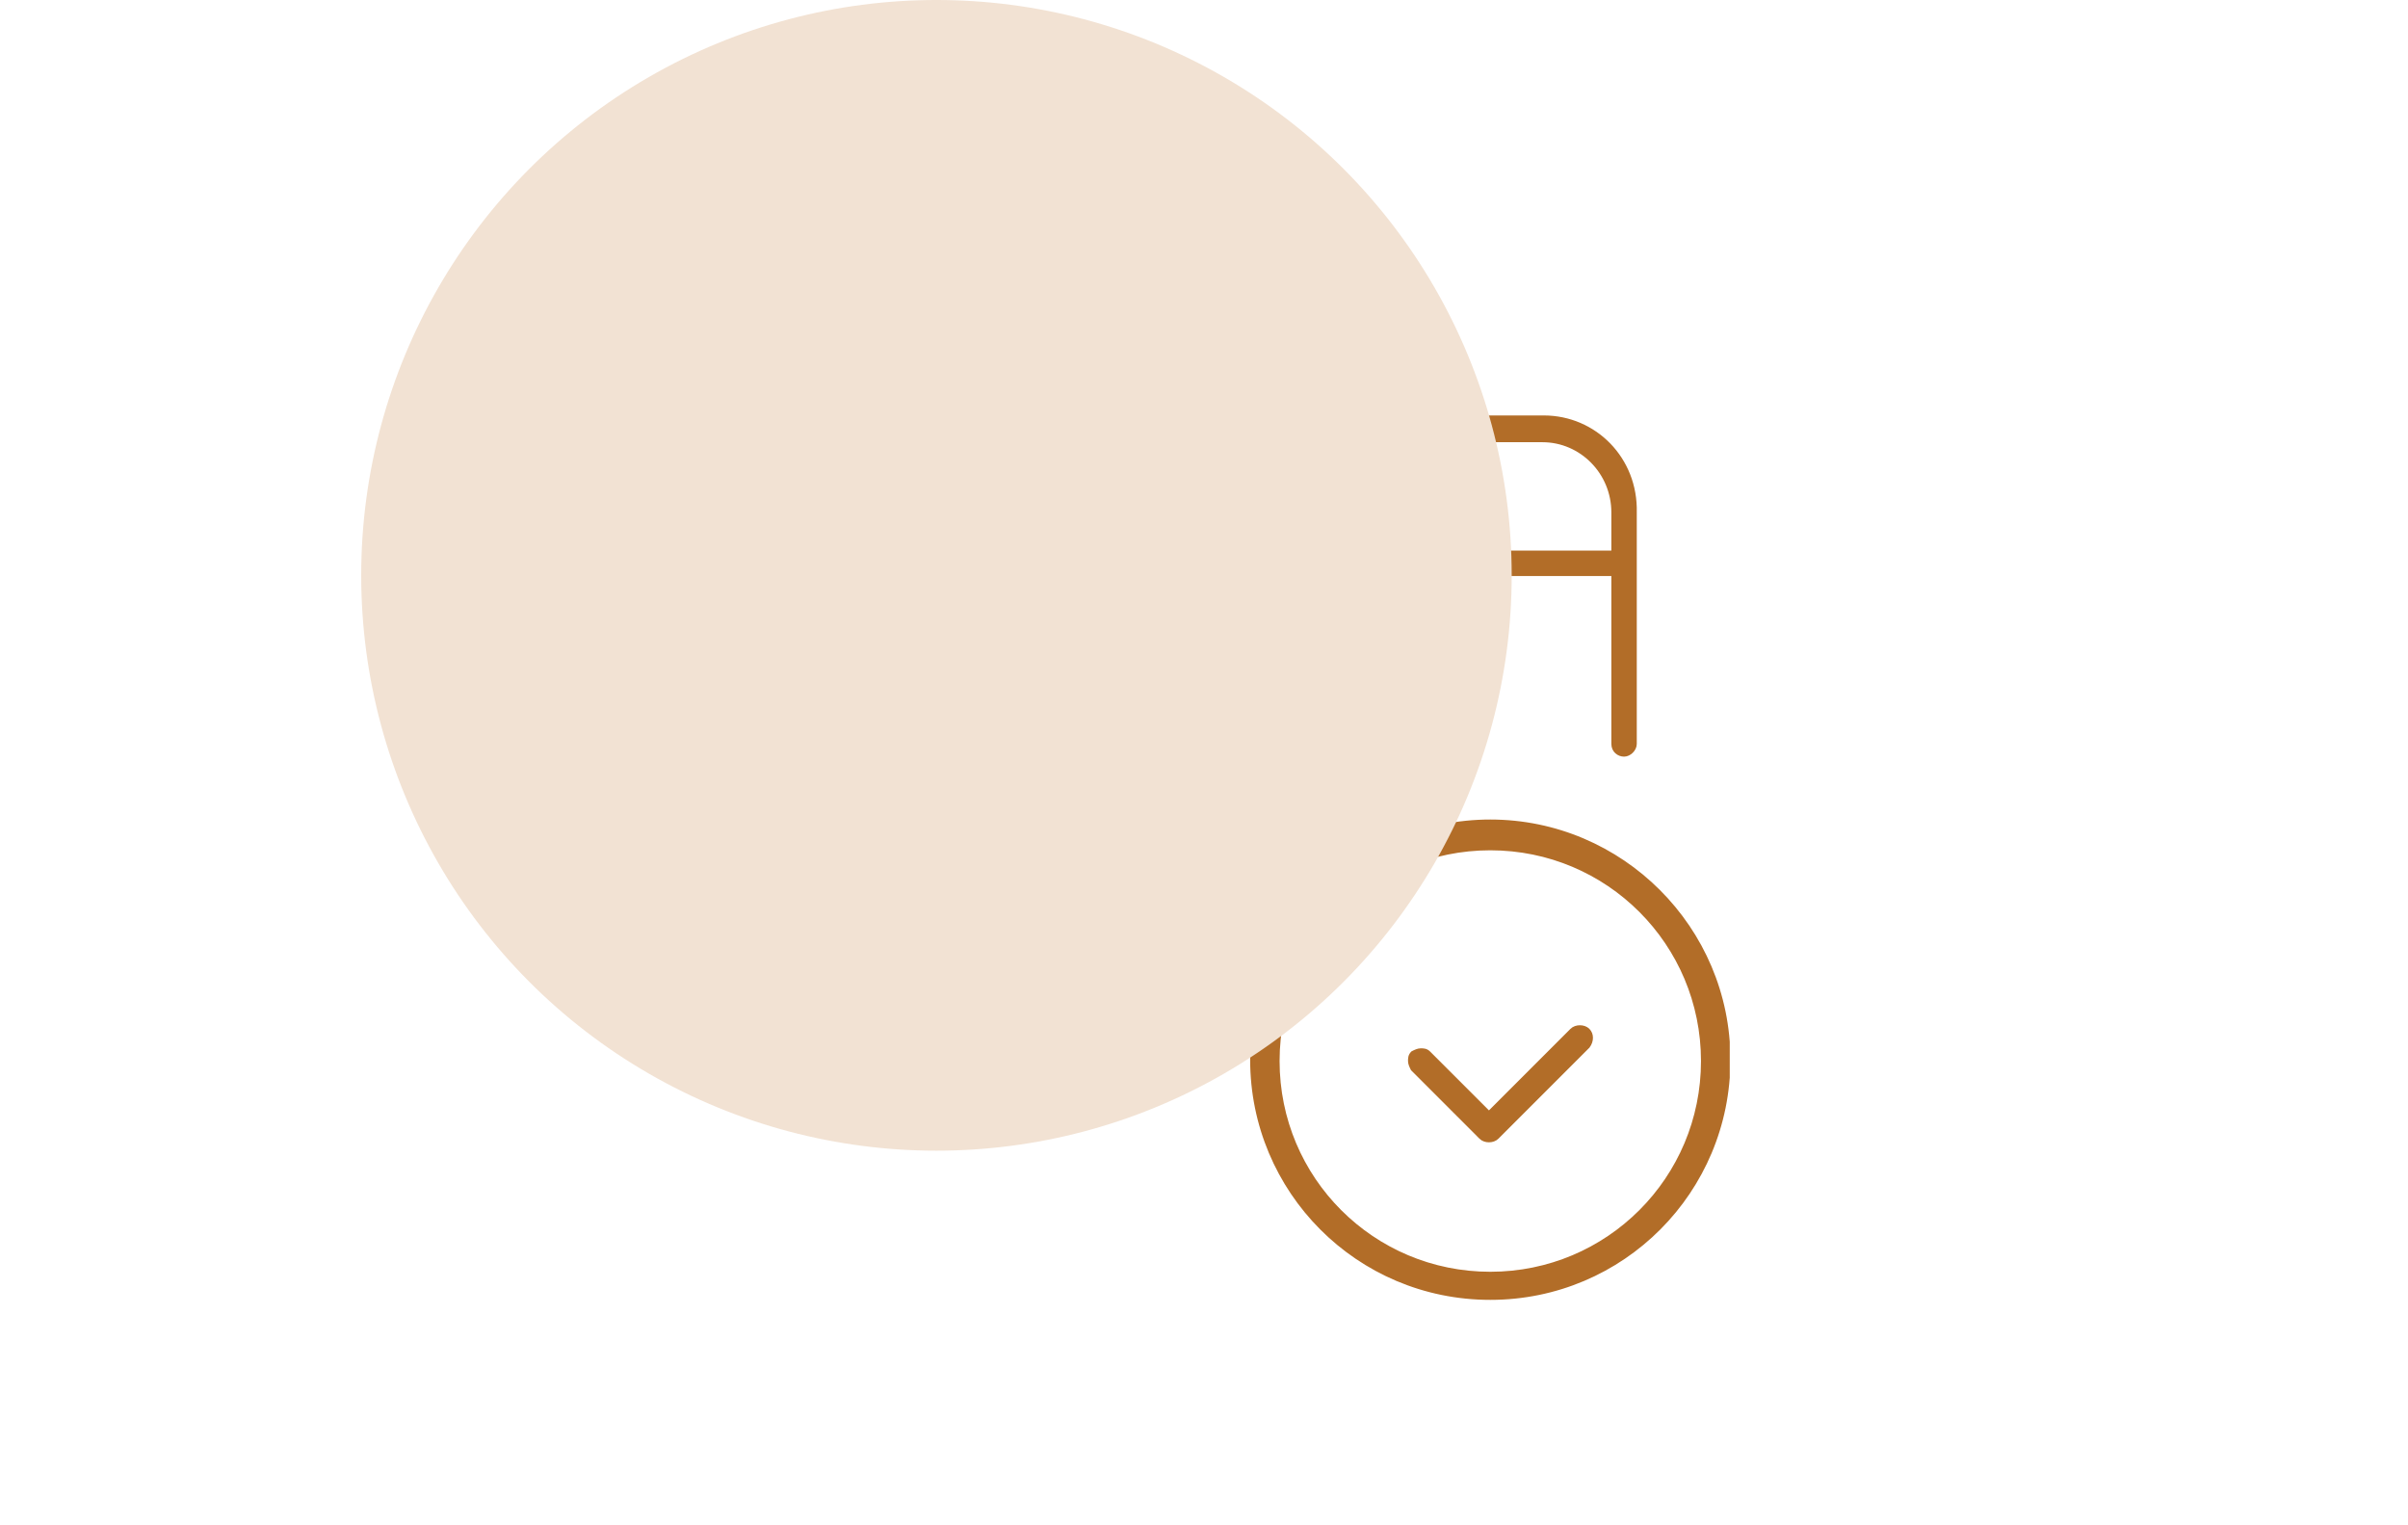 <svg width="180" height="114" viewBox="0 0 180 114" fill="none" xmlns="http://www.w3.org/2000/svg">
<rect width="180" height="114" fill="white"/>
<g clip-path="url(#clip0)">
<path fill-rule="evenodd" clip-rule="evenodd" d="M67.5 58H60.7C60.2 58 59.7 58.4 59.7 59C59.7 59.5 60.1 60 60.7 60H67.4C67.9 60 68.4 59.6 68.4 59C68.4 58.5 68 58 67.5 58Z" fill="#B26D28" stroke="#B26D28" stroke-width="0.3" stroke-miterlimit="10"/>
<path fill-rule="evenodd" clip-rule="evenodd" d="M74.2 66.5H60.7C60.2 66.5 59.7 66.9 59.7 67.5C59.7 68.1 60.1 68.5 60.7 68.5H74.2C74.7 68.5 75.2 68.1 75.2 67.5C75.2 66.9 74.8 66.5 74.2 66.5Z" fill="#B26D28" stroke="#B26D28" stroke-width="0.3" stroke-miterlimit="10"/>
<path fill-rule="evenodd" clip-rule="evenodd" d="M111.4 61.4C101.6 61.4 93.6 69.4 93.6 79.2C93.6 89 101.5 97 111.4 97C121.3 97 129.2 89 129.2 79.2C129.2 69.4 121.2 61.4 111.4 61.4ZM111.4 95.2C102.6 95.2 95.5 88.1 95.5 79.3C95.5 70.5 102.6 63.4 111.4 63.4C120.2 63.4 127.3 70.5 127.3 79.3C127.3 88.1 120.2 95.2 111.4 95.2Z" fill="#B26D28" stroke="#B26D28" stroke-width="0.3" stroke-miterlimit="10"/>
<path fill-rule="evenodd" clip-rule="evenodd" d="M118.7 77C118.4 76.7 117.8 76.7 117.5 77L111.3 83.2L106.8 78.7C106.6 78.5 106.4 78.5 106.2 78.5C106 78.5 105.8 78.6 105.6 78.7C105.4 78.9 105.4 79.1 105.4 79.3C105.4 79.5 105.5 79.7 105.6 79.9L110.7 85C111 85.3 111.6 85.3 111.9 85L118.7 78.2C119 77.8 119 77.3 118.7 77Z" fill="#B26D28" stroke="#B26D28" stroke-width="0.3" stroke-miterlimit="10"/>
<path fill-rule="evenodd" clip-rule="evenodd" d="M115.4 31.2H60.1C56.3 31.2 53.1 34.4 53.1 38.3V69.6C53.1 73.5 56.2 76.7 60.1 76.7H84.3C84.8 76.7 85.1 76.3 85.1 75.9C85.1 75.5 84.8 75 84.4 75H60.1C57.2 75 54.8 72.6 54.8 69.6V42.9H120.6V55.6C120.6 56.1 121 56.4 121.4 56.4C121.8 56.4 122.2 56 122.2 55.6V38.3C122.3 34.3 119.2 31.2 115.4 31.2ZM120.6 41.3H54.8V38.3C54.8 35.3 57.2 32.9 60.1 32.9H115.3C118.2 32.9 120.6 35.3 120.6 38.3V41.3Z" fill="#B26D28" stroke="#B26D28" stroke-width="0.3" stroke-miterlimit="10"/>
</g>
<g style="mix-blend-mode:multiply">
<circle cx="70" cy="43" r="43" fill="#F2E2D3"/>
</g>
<defs>
<clipPath id="clip0">
<rect width="76.3" height="66.2" fill="white" transform="translate(53 31)"/>
</clipPath>
</defs>
</svg>
